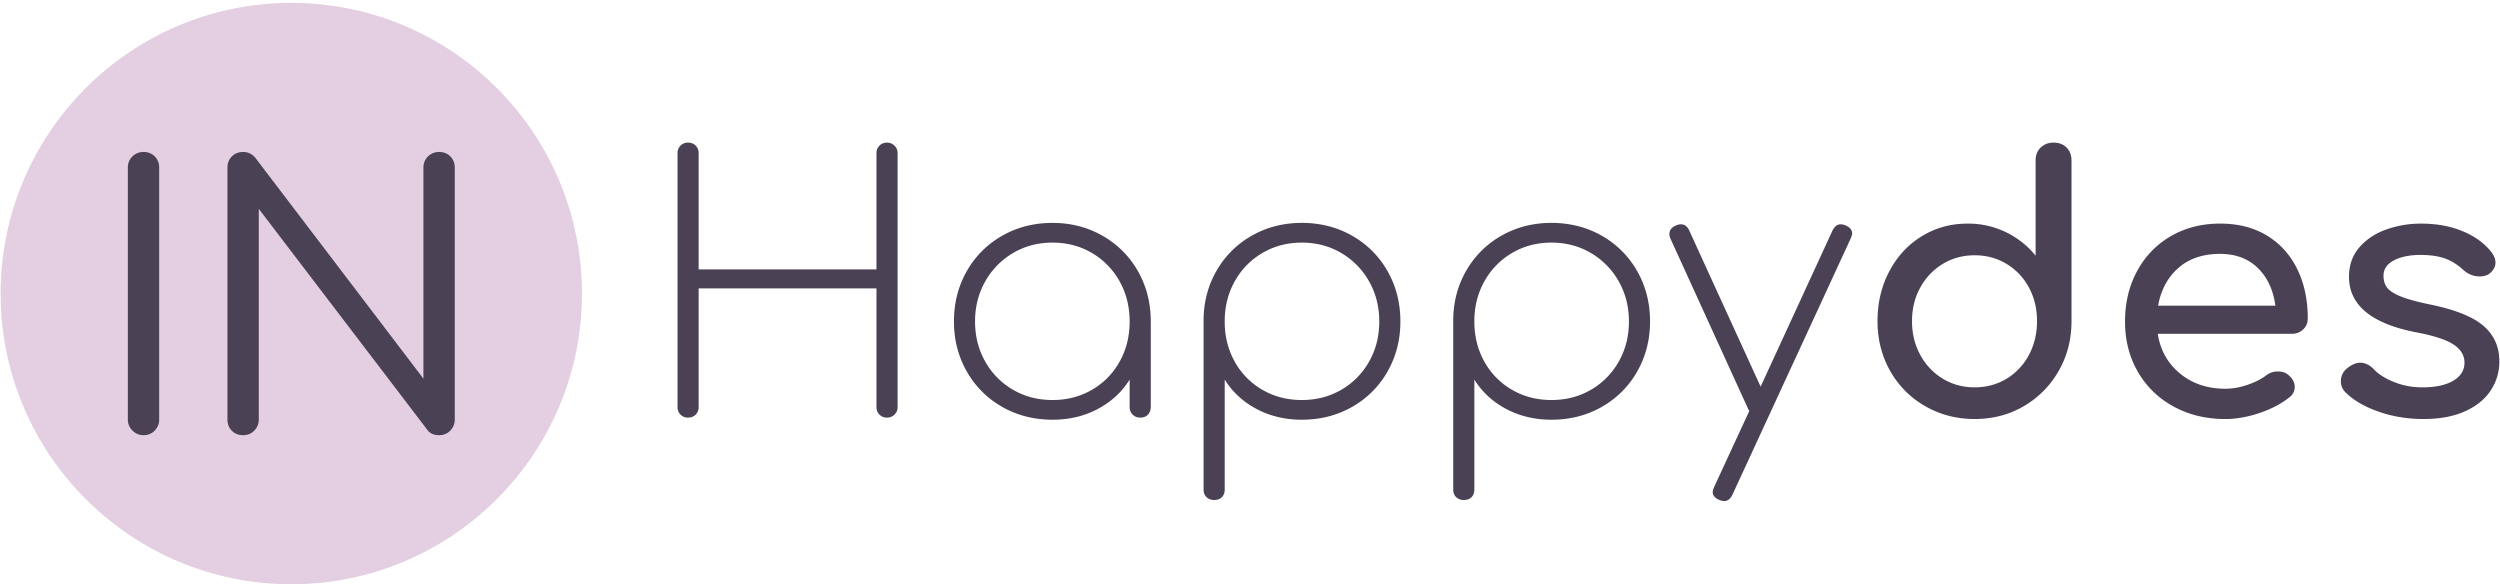 <svg xmlns="http://www.w3.org/2000/svg" viewBox="0 0 240.125 56.125"><g fill="#4b4154"><path d="M65.365 39.825a.984.984 0 0 1-.288-.727V14.713c0-.293.096-.535.288-.727a.985.985 0 0 1 .727-.287c.293 0 .535.096.727.287a.991.991 0 0 1 .287.727v11.161h17.079V14.713c0-.293.096-.535.288-.727a.985.985 0 0 1 .727-.287c.27 0 .506.096.709.287a.961.961 0 0 1 .305.727v24.385a.958.958 0 0 1-.305.727 1.002 1.002 0 0 1-.709.287.984.984 0 0 1-1.015-1.014V27.701H67.106v11.397a.988.988 0 0 1-.287.727.991.991 0 0 1-.727.287.985.985 0 0 1-.727-.287zM105.897 22.643a8.963 8.963 0 0 1 3.399 3.399c.823 1.443 1.235 3.056 1.235 4.836v8.219c0 .293-.091.535-.27.727-.181.191-.429.287-.745.287a.984.984 0 0 1-1.014-1.014v-2.639c-.744 1.196-1.764 2.137-3.06 2.824-1.296.689-2.745 1.032-4.346 1.032-1.782 0-3.393-.411-4.836-1.235a8.946 8.946 0 0 1-3.399-3.398c-.823-1.443-1.234-3.044-1.234-4.803 0-1.78.411-3.393 1.234-4.836a8.963 8.963 0 0 1 3.399-3.399c1.443-.823 3.054-1.234 4.836-1.234 1.757.001 3.358.412 4.801 1.234zm-1.014 14.797a7.05 7.05 0 0 0 2.656-2.705c.642-1.15.963-2.436.963-3.856s-.321-2.705-.963-3.855a7.168 7.168 0 0 0-2.656-2.723c-1.128-.665-2.39-.998-3.788-.998s-2.66.333-3.788.998a7.282 7.282 0 0 0-2.672 2.723c-.654 1.15-.981 2.434-.981 3.855 0 1.42.327 2.706.981 3.856a7.162 7.162 0 0 0 2.672 2.705c1.128.654 2.39.981 3.788.981s2.66-.327 3.788-.981zM129.875 22.643a8.97 8.97 0 0 1 3.399 3.399c.821 1.443 1.234 3.056 1.234 4.836 0 1.759-.412 3.36-1.234 4.803a8.96 8.96 0 0 1-3.399 3.398c-1.443.824-3.056 1.235-4.836 1.235-1.601 0-3.05-.344-4.346-1.032-1.296-.687-2.316-1.628-3.06-2.824V47.01c0 .317-.091.565-.272.745-.181.179-.427.27-.744.27-.293 0-.535-.091-.727-.27-.191-.181-.287-.429-.287-.745V30.675c.022-1.735.451-3.314 1.284-4.735a8.94 8.94 0 0 1 3.399-3.331c1.432-.801 3.015-1.201 4.752-1.201 1.782.002 3.395.413 4.837 1.235zm-1.048 14.797a7.162 7.162 0 0 0 2.672-2.705c.653-1.15.98-2.436.98-3.856s-.327-2.705-.98-3.855a7.282 7.282 0 0 0-2.672-2.723c-1.128-.665-2.39-.998-3.788-.998-1.399 0-2.661.333-3.788.998a7.16 7.16 0 0 0-2.656 2.723c-.642 1.15-.963 2.434-.963 3.855 0 1.42.321 2.706.963 3.856a7.037 7.037 0 0 0 2.656 2.705c1.126.654 2.388.981 3.788.981 1.398 0 2.66-.327 3.788-.981zM153.854 22.643a8.97 8.97 0 0 1 3.399 3.399c.821 1.443 1.234 3.056 1.234 4.836 0 1.759-.412 3.36-1.234 4.803a8.96 8.96 0 0 1-3.399 3.398c-1.443.824-3.056 1.235-4.836 1.235-1.601 0-3.05-.344-4.346-1.032-1.296-.687-2.316-1.628-3.06-2.824V47.01c0 .317-.091.565-.272.745-.181.179-.427.27-.744.27-.293 0-.535-.091-.727-.27-.191-.181-.287-.429-.287-.745V30.675c.022-1.735.451-3.314 1.284-4.735a8.94 8.94 0 0 1 3.399-3.331c1.432-.801 3.015-1.201 4.752-1.201 1.781.002 3.394.413 4.837 1.235zm-1.048 14.797a7.162 7.162 0 0 0 2.672-2.705c.653-1.15.98-2.436.98-3.856s-.327-2.705-.98-3.855a7.282 7.282 0 0 0-2.672-2.723c-1.128-.665-2.39-.998-3.788-.998-1.399 0-2.661.333-3.788.998a7.16 7.16 0 0 0-2.656 2.723c-.642 1.15-.963 2.434-.963 3.855 0 1.42.321 2.706.963 3.856a7.037 7.037 0 0 0 2.656 2.705c1.126.654 2.388.981 3.788.981 1.398 0 2.66-.327 3.788-.981zM177.899 22.424c0 .091-.045.248-.134.473L166.4 47.518c-.202.406-.462.609-.777.609a1.36 1.36 0 0 1-.473-.102c-.429-.181-.644-.441-.644-.778 0-.091.045-.248.136-.473l3.381-7.305a1.34 1.34 0 0 1-.134-.237l-7.406-16.233a1.19 1.19 0 0 1-.136-.541c0-.339.191-.597.575-.778.181-.09.36-.136.541-.136.339 0 .597.193.778.575l6.866 15.016 6.899-14.982c.203-.406.463-.609.778-.609.158 0 .315.034.473.102.428.181.642.44.642.778zM198.496 14.172c.315.317.473.733.473 1.252v15.422c0 1.758-.412 3.353-1.235 4.785a9.103 9.103 0 0 1-3.347 3.381c-1.41.823-2.983 1.235-4.718 1.235-1.737 0-3.32-.412-4.752-1.235a8.912 8.912 0 0 1-3.365-3.381c-.811-1.432-1.217-3.027-1.217-4.785 0-1.759.378-3.354 1.134-4.787.754-1.431 1.792-2.552 3.111-3.365 1.319-.811 2.79-1.217 4.413-1.217a8.32 8.32 0 0 1 6.527 3.078v-9.132c0-.518.163-.935.49-1.252.327-.315.739-.473 1.235-.473.518.001.935.159 1.251.474zm-5.766 22.203a5.83 5.83 0 0 0 2.148-2.284c.518-.969.778-2.051.778-3.245s-.26-2.272-.778-3.231c-.52-.957-1.235-1.713-2.148-2.266s-1.934-.829-3.06-.829c-1.128 0-2.148.276-3.062.829a5.983 5.983 0 0 0-2.164 2.266c-.53.959-.795 2.036-.795 3.231s.264 2.276.795 3.245a5.948 5.948 0 0 0 2.164 2.284c.914.553 1.934.829 3.062.829 1.126 0 2.147-.276 3.06-.829zM221.222 31.641c-.294.282-.666.423-1.116.423h-12.852c.248 1.579.963 2.853 2.148 3.82 1.183.971 2.632 1.455 4.346 1.455.675 0 1.38-.124 2.113-.372.732-.248 1.335-.553 1.809-.913a1.754 1.754 0 0 1 1.116-.372c.429 0 .768.112 1.016.338.406.339.608.721.608 1.15 0 .406-.181.744-.541 1.014-.766.609-1.719 1.105-2.857 1.489-1.14.382-2.227.575-3.263.575-1.849 0-3.507-.4-4.972-1.201a8.716 8.716 0 0 1-3.434-3.332c-.823-1.42-1.234-3.032-1.234-4.836 0-1.803.388-3.42 1.166-4.853s1.861-2.548 3.247-3.349c1.386-.801 2.959-1.201 4.718-1.201 1.736 0 3.235.384 4.499 1.15 1.262.766 2.231 1.839 2.908 3.213.677 1.376 1.014 2.954 1.014 4.735 0 .429-.146.784-.439 1.067zm-11.989-5.903c-1.028.902-1.674 2.109-1.946 3.619h11.263c-.203-1.51-.766-2.717-1.691-3.619-.924-.901-2.131-1.353-3.619-1.353-1.645 0-2.982.452-4.007 1.353zM228.46 39.537c-1.353-.473-2.414-1.093-3.18-1.859a1.433 1.433 0 0 1-.439-1.048c0-.542.226-.981.677-1.319.427-.317.823-.473 1.183-.473.451 0 .88.202 1.286.608.427.473 1.071.886 1.927 1.235.857.349 1.77.524 2.741.524 1.284 0 2.282-.215 2.993-.644.709-.427 1.065-1.002 1.065-1.724 0-.699-.349-1.28-1.048-1.743-.699-.462-1.883-.85-3.552-1.166-4.328-.833-6.492-2.615-6.492-5.344 0-1.104.326-2.04.98-2.806.654-.766 1.51-1.341 2.57-1.725a9.9 9.9 0 0 1 3.383-.575c1.465 0 2.778.237 3.94.711 1.16.473 2.079 1.128 2.756 1.961.293.361.441.721.441 1.083 0 .382-.193.732-.575 1.048-.249.181-.565.27-.947.27-.587 0-1.117-.215-1.591-.644-.563-.518-1.16-.884-1.792-1.098-.632-.215-1.398-.323-2.3-.323-1.037 0-1.888.176-2.552.524-.666.351-.998.841-.998 1.471 0 .453.112.829.338 1.134.226.305.654.587 1.286.845.63.26 1.543.514 2.739.762 2.457.496 4.198 1.183 5.224 2.063s1.54 2.018 1.54 3.416a4.984 4.984 0 0 1-.845 2.824c-.565.845-1.393 1.51-2.487 1.995s-2.406.727-3.94.727c-1.537.001-2.98-.237-4.331-.71z"/></g><circle cx="27.979" cy="28.198" r="27.919" fill="#e3cfe1"/><g fill="#4b4154"><path d="M12.837 41.241a1.29 1.29 0 0 1-.396-.945V16.102c0-.391.131-.711.396-.964.263-.252.58-.379.945-.379.391 0 .711.127.964.379.252.253.379.573.379.964v24.193c0 .366-.127.683-.379.945a1.276 1.276 0 0 1-.964.396 1.285 1.285 0 0 1-.945-.395z"/><path d="M13.783 41.799c-.411 0-.768-.149-1.06-.443a1.453 1.453 0 0 1-.444-1.061V16.103c0-.434.15-.798.446-1.083a1.482 1.482 0 0 1 1.058-.424c.432 0 .796.142 1.079.425.284.287.427.65.427 1.081v24.193c0 .407-.142.763-.424 1.057a1.437 1.437 0 0 1-1.082.447zm0-26.877c-.327 0-.599.109-.833.332a1.115 1.115 0 0 0-.346.848v24.193c0 .326.114.597.349.829l.001.001c.232.234.503.347.829.347.347 0 .625-.113.847-.346.221-.232.333-.511.333-.832V16.103c0-.347-.108-.625-.331-.851-.223-.222-.501-.33-.849-.33z"/><g><path d="M22.387 41.258c-.253-.252-.379-.573-.379-.963V16.102c0-.391.125-.711.379-.964.252-.252.573-.379.963-.379.413 0 .757.162 1.033.481l16.45 21.613V16.102c0-.391.131-.711.396-.964.263-.252.58-.379.947-.379.39 0 .71.127.963.379.252.253.379.573.379.964v24.193c0 .366-.127.683-.379.945a1.275 1.275 0 0 1-.963.396c-.459 0-.792-.149-.999-.447L24.693 19.577v20.718c0 .366-.127.683-.379.945a1.276 1.276 0 0 1-.964.396c-.389.001-.711-.124-.963-.378z"/><path d="M42.176 41.799c-.513 0-.894-.174-1.133-.516L24.856 20.059v20.237c0 .408-.142.763-.424 1.057-.283.296-.647.446-1.082.446-.434 0-.797-.142-1.077-.425-.284-.281-.427-.645-.427-1.079V16.103c0-.434.144-.796.427-1.08.282-.282.645-.426 1.078-.426.459 0 .848.181 1.156.537L40.67 36.37V16.103c0-.434.15-.798.446-1.083a1.483 1.483 0 0 1 1.06-.424c.431 0 .794.142 1.077.425.284.286.427.65.427 1.081v24.193c0 .408-.142.763-.424 1.057a1.434 1.434 0 0 1-1.08.447zM24.53 19.095l.293.383 16.484 21.613c.181.259.464.383.869.383.346 0 .623-.113.845-.346.221-.23.333-.51.333-.832V16.103c0-.347-.108-.626-.331-.851-.223-.221-.501-.329-.847-.329-.328 0-.601.109-.834.332a1.115 1.115 0 0 0-.346.848v21.234L24.253 15.34a1.135 1.135 0 0 0-.903-.417c-.349 0-.626.108-.848.331-.223.223-.331.501-.331.85v24.193c0 .35.108.626.331.847l.001.001c.221.221.499.329.848.329.347 0 .624-.113.847-.345.221-.232.333-.511.333-.833V19.095z"/></g></g></svg>